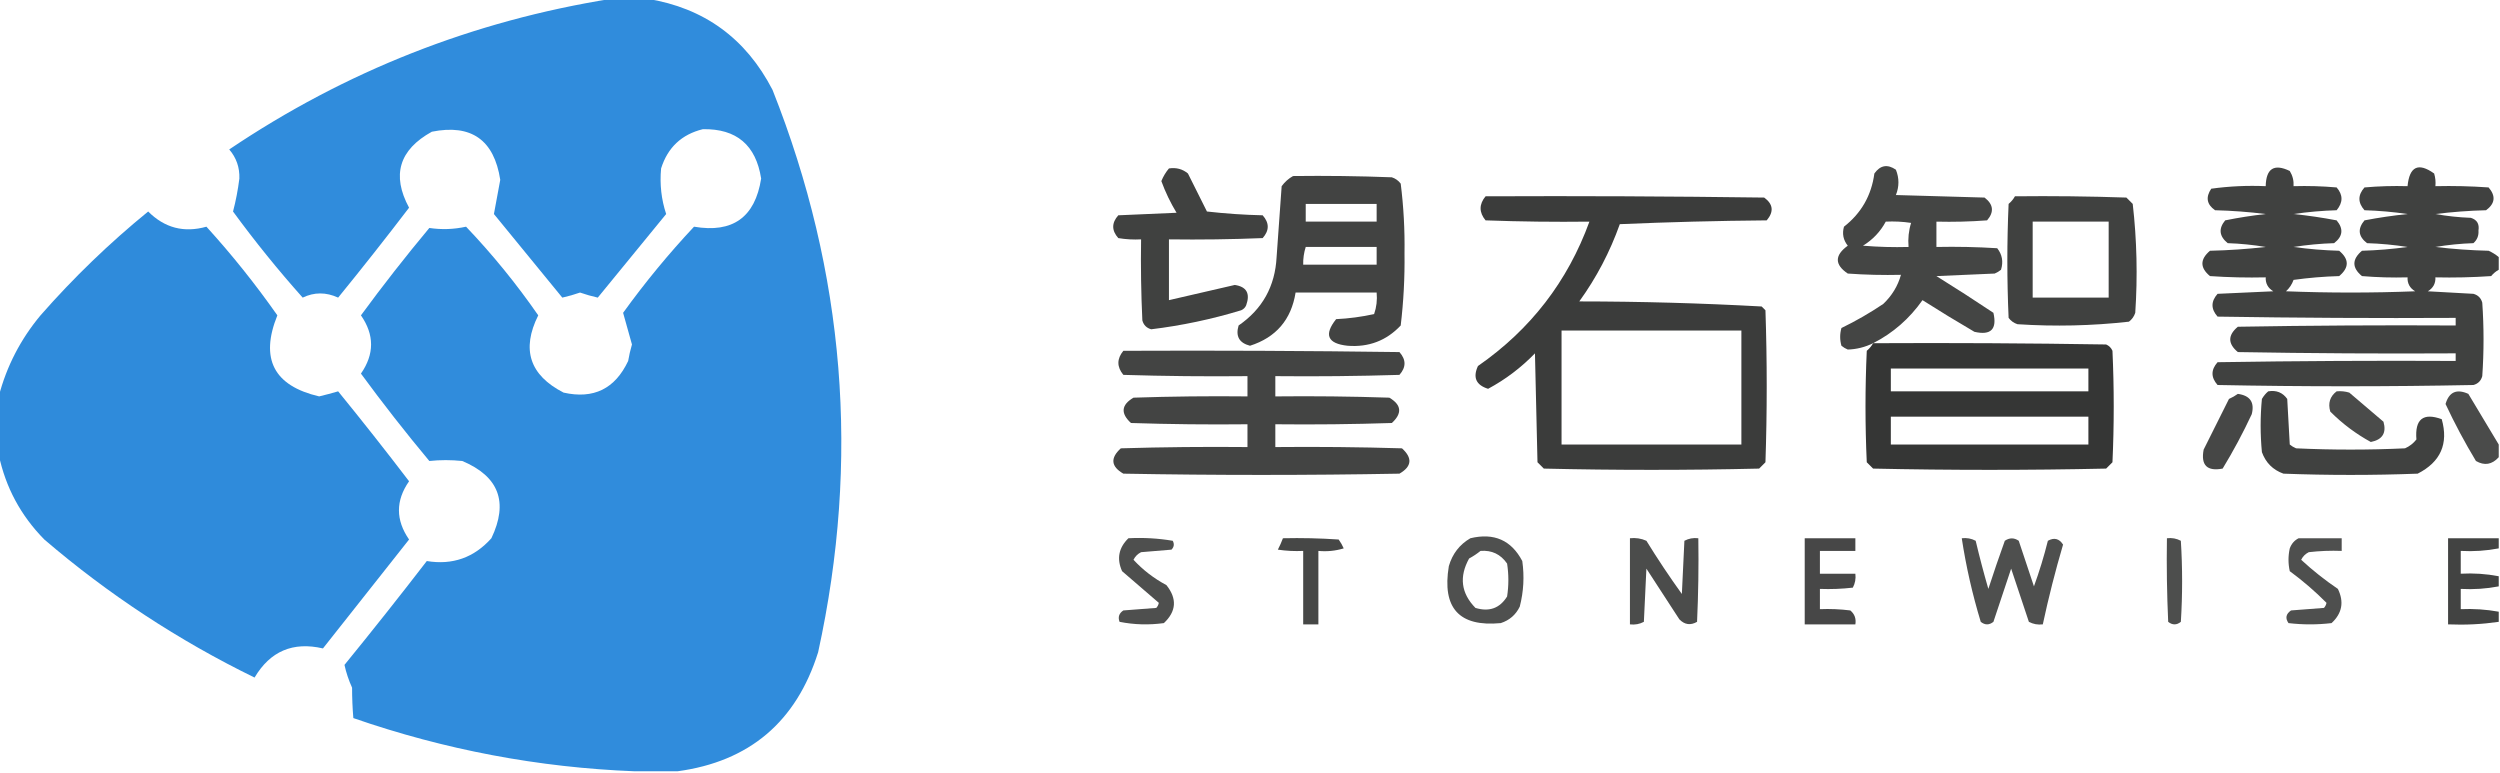 <?xml version="1.0" encoding="UTF-8"?>
<!DOCTYPE svg PUBLIC "-//W3C//DTD SVG 1.1//EN" "http://www.w3.org/Graphics/SVG/1.1/DTD/svg11.dtd">
<svg xmlns="http://www.w3.org/2000/svg" version="1.1" width="987px" height="305px" style="shape-rendering:geometricPrecision; text-rendering:geometricPrecision; image-rendering:optimizeQuality; fill-rule:evenodd; clip-rule:evenodd" xmlns:xlink="http://www.w3.org/1999/xlink">
<g><path style="opacity:0.984" fill="#2d8adb" d="M 241.5,-0.5 C 246.167,-0.5 250.833,-0.5 255.5,-0.5C 277.982,3.133 294.482,15.133 305,35.5C 333.616,107.657 339.616,181.657 323,257.5C 314.365,284.979 295.865,300.646 267.5,304.5C 261.833,304.5 256.167,304.5 250.5,304.5C 212.593,303.013 175.593,296.013 139.5,283.5C 139.17,279.567 139.003,275.567 139,271.5C 137.646,268.495 136.646,265.495 136,262.5C 147.024,248.977 157.857,235.311 168.5,221.5C 178.646,223.172 187.146,220.172 194,212.5C 200.807,198.248 196.974,188.082 182.5,182C 178.118,181.543 173.784,181.543 169.5,182C 160.138,170.772 151.138,159.272 142.5,147.5C 147.833,139.833 147.833,132.167 142.5,124.5C 151.138,112.728 160.138,101.228 169.5,90C 174.324,90.727 179.157,90.56 184,89.5C 194.373,100.381 203.873,112.048 212.5,124.5C 205.759,137.958 209.093,148.125 222.5,155C 234.33,157.668 242.83,153.502 248,142.5C 248.373,140.302 248.873,138.135 249.5,136C 248.291,131.724 247.124,127.558 246,123.5C 254.651,111.524 263.985,100.19 274,89.5C 289.281,92.113 298.114,85.779 300.5,70.5C 298.449,57.277 290.782,50.777 277.5,51C 269.107,53.059 263.607,58.225 261,66.5C 260.423,72.718 261.09,78.718 263,84.5C 253.976,95.52 244.976,106.52 236,117.5C 233.6,116.956 231.267,116.289 229,115.5C 226.733,116.289 224.4,116.956 222,117.5C 213.024,106.52 204.024,95.52 195,84.5C 195.796,80.077 196.629,75.577 197.5,71C 195.069,55.226 186.069,48.893 170.5,52C 157.561,59.143 154.561,69.143 161.5,82C 152.357,93.977 143.024,105.81 133.5,117.5C 128.727,115.297 124.06,115.297 119.5,117.5C 109.795,106.626 100.628,95.292 92,83.5C 93.105,79.313 93.939,74.979 94.5,70.5C 94.65,66.117 93.317,62.283 90.5,59C 136.454,28.07 186.787,8.237 241.5,-0.5 Z"/></g>
<g><path style="opacity:0.91" fill="#323332" d="M 739.5,135.5 C 736.3,137.07 732.967,137.904 729.5,138C 728.584,137.626 727.75,137.126 727,136.5C 726.333,134.167 726.333,131.833 727,129.5C 732.713,126.726 738.213,123.56 743.5,120C 746.923,116.762 749.257,112.929 750.5,108.5C 743.492,108.666 736.492,108.5 729.5,108C 724.259,104.47 724.259,100.803 729.5,97C 727.718,94.757 727.218,92.257 728,89.5C 734.842,84.153 738.842,77.153 740,68.5C 742.332,65.209 745.165,64.709 748.5,67C 749.833,70.333 749.833,73.667 748.5,77C 760.167,77.333 771.833,77.667 783.5,78C 787.019,80.685 787.352,83.685 784.5,87C 777.842,87.5 771.175,87.666 764.5,87.5C 764.5,90.833 764.5,94.167 764.5,97.5C 772.507,97.334 780.507,97.5 788.5,98C 790.478,100.497 790.978,103.331 790,106.5C 789.25,107.126 788.416,107.626 787.5,108C 779.833,108.333 772.167,108.667 764.5,109C 772.085,113.709 779.585,118.542 787,123.5C 788.5,130 786,132.5 779.5,131C 772.583,126.959 765.75,122.792 759,118.5C 753.836,125.839 747.336,131.506 739.5,135.5 Z M 744.5,87.5 C 747.85,87.335 751.183,87.502 754.5,88C 753.549,91.057 753.216,94.223 753.5,97.5C 747.491,97.666 741.491,97.499 735.5,97C 739.38,94.621 742.38,91.454 744.5,87.5 Z"/></g>
<g><path style="opacity:0.929" fill="#323332" d="M 986.5,101.5 C 986.5,103.167 986.5,104.833 986.5,106.5C 985.373,107.122 984.373,107.955 983.5,109C 976.174,109.5 968.841,109.666 961.5,109.5C 961.607,111.903 960.607,113.736 958.5,115C 964.5,115.333 970.5,115.667 976.5,116C 978.333,116.5 979.5,117.667 980,119.5C 980.667,129.167 980.667,138.833 980,148.5C 979.5,150.333 978.333,151.5 976.5,152C 942.833,152.667 909.167,152.667 875.5,152C 872.833,149 872.833,146 875.5,143C 906.832,142.5 938.165,142.333 969.5,142.5C 969.5,141.5 969.5,140.5 969.5,139.5C 940.831,139.667 912.165,139.5 883.5,139C 879.5,135.667 879.5,132.333 883.5,129C 912.165,128.5 940.831,128.333 969.5,128.5C 969.5,127.5 969.5,126.5 969.5,125.5C 938.165,125.667 906.832,125.5 875.5,125C 872.833,122 872.833,119 875.5,116C 882.833,115.667 890.167,115.333 897.5,115C 895.393,113.736 894.393,111.903 894.5,109.5C 887.159,109.666 879.826,109.5 872.5,109C 868.515,105.714 868.515,102.381 872.5,99C 879.856,98.831 887.189,98.331 894.5,97.5C 889.533,96.671 884.533,96.171 879.5,96C 876.136,93.271 875.803,90.271 878.5,87C 883.755,85.931 889.089,85.097 894.5,84.5C 887.858,83.669 881.191,83.169 874.5,83C 871.222,80.712 870.722,77.879 873,74.5C 880.079,73.52 887.245,73.187 894.5,73.5C 894.654,66.512 897.82,64.512 904,67.5C 905.128,69.345 905.628,71.345 905.5,73.5C 911.176,73.334 916.843,73.501 922.5,74C 925.059,76.925 925.059,79.925 922.5,83C 916.804,83.17 911.138,83.67 905.5,84.5C 911.245,85.091 916.912,85.924 922.5,87C 925.299,90.339 924.966,93.339 921.5,96C 916.136,96.171 910.802,96.671 905.5,97.5C 911.472,98.33 917.472,98.83 923.5,99C 927.5,102.333 927.5,105.667 923.5,109C 917.472,109.17 911.472,109.67 905.5,110.5C 904.872,112.258 903.872,113.758 902.5,115C 919.5,115.667 936.5,115.667 953.5,115C 951.393,113.736 950.393,111.903 950.5,109.5C 944.491,109.666 938.491,109.499 932.5,109C 928.515,105.714 928.515,102.381 932.5,99C 938.528,98.83 944.528,98.33 950.5,97.5C 945.198,96.671 939.864,96.171 934.5,96C 931.034,93.339 930.701,90.339 933.5,87C 939.088,85.924 944.755,85.091 950.5,84.5C 944.862,83.67 939.196,83.17 933.5,83C 930.833,80 930.833,77 933.5,74C 939.157,73.501 944.824,73.334 950.5,73.5C 951.252,65.706 954.752,64.039 961,68.5C 961.494,70.134 961.66,71.801 961.5,73.5C 968.508,73.334 975.508,73.5 982.5,74C 985.405,77.374 985.072,80.374 981.5,83C 974.809,83.169 968.142,83.669 961.5,84.5C 966.132,85.328 970.798,85.828 975.5,86C 977.91,86.758 978.91,88.425 978.5,91C 978.646,93.034 977.98,94.701 976.5,96C 971.467,96.171 966.467,96.671 961.5,97.5C 968.476,98.331 975.476,98.831 982.5,99C 983.984,99.662 985.317,100.496 986.5,101.5 Z"/></g>
<g><path style="opacity:0.929" fill="#323332" d="M 461.5,66.5 C 464.365,66.055 466.865,66.722 469,68.5C 471.5,73.5 474,78.5 476.5,83.5C 483.811,84.331 491.144,84.831 498.5,85C 501.167,88 501.167,91 498.5,94C 486.171,94.5 473.838,94.666 461.5,94.5C 461.5,102.5 461.5,110.5 461.5,118.5C 470.154,116.503 478.821,114.503 487.5,112.5C 492.151,113.193 493.651,115.859 492,120.5C 491.612,121.428 490.945,122.095 490,122.5C 478.32,126.048 466.487,128.548 454.5,130C 452.667,129.5 451.5,128.333 451,126.5C 450.5,115.839 450.333,105.172 450.5,94.5C 447.482,94.665 444.482,94.498 441.5,94C 438.833,91 438.833,88 441.5,85C 449.167,84.667 456.833,84.333 464.5,84C 462.099,80.031 460.099,75.865 458.5,71.5C 459.26,69.64 460.26,67.973 461.5,66.5 Z"/></g>
<g><path style="opacity:0.916" fill="#323332" d="M 510.5,69.5 C 523.504,69.333 536.504,69.5 549.5,70C 550.931,70.465 552.097,71.299 553,72.5C 554.141,81.57 554.641,90.737 554.5,100C 554.627,109.57 554.127,119.07 553,128.5C 547.362,134.494 540.362,137.161 532,136.5C 524.104,135.654 522.604,132.154 527.5,126C 532.563,125.752 537.563,125.085 542.5,124C 543.444,121.281 543.777,118.448 543.5,115.5C 532.833,115.5 522.167,115.5 511.5,115.5C 509.777,126.219 503.777,133.219 493.5,136.5C 489.233,135.398 487.733,132.731 489,128.5C 498.402,122.036 503.402,113.036 504,101.5C 504.667,92.167 505.333,82.833 506,73.5C 507.25,71.806 508.75,70.473 510.5,69.5 Z M 515.5,80.5 C 524.833,80.5 534.167,80.5 543.5,80.5C 543.5,82.833 543.5,85.167 543.5,87.5C 534.167,87.5 524.833,87.5 515.5,87.5C 515.5,85.167 515.5,82.833 515.5,80.5 Z M 515.5,97.5 C 524.833,97.5 534.167,97.5 543.5,97.5C 543.5,99.833 543.5,102.167 543.5,104.5C 533.833,104.5 524.167,104.5 514.5,104.5C 514.448,102.097 514.781,99.764 515.5,97.5 Z"/></g>
<g><path style="opacity:0.95" fill="#323332" d="M 586.5,77.5 C 623.168,77.333 659.835,77.5 696.5,78C 700.057,80.581 700.39,83.581 697.5,87C 678.158,87.167 658.825,87.667 639.5,88.5C 635.599,99.472 630.265,109.638 623.5,119C 647.588,119.019 671.588,119.686 695.5,121C 696,121.5 696.5,122 697,122.5C 697.667,142.5 697.667,162.5 697,182.5C 696.167,183.333 695.333,184.167 694.5,185C 666.167,185.667 637.833,185.667 609.5,185C 608.667,184.167 607.833,183.333 607,182.5C 606.667,168.167 606.333,153.833 606,139.5C 600.521,145.155 594.354,149.822 587.5,153.5C 582.738,152.018 581.404,149.018 583.5,144.5C 604.25,130.097 618.916,111.097 627.5,87.5C 613.829,87.667 600.163,87.5 586.5,87C 583.888,83.836 583.888,80.669 586.5,77.5 Z M 616.5,130.5 C 640.167,130.5 663.833,130.5 687.5,130.5C 687.5,145.5 687.5,160.5 687.5,175.5C 663.833,175.5 640.167,175.5 616.5,175.5C 616.5,160.5 616.5,145.5 616.5,130.5 Z"/></g>
<g><path style="opacity:0.926" fill="#323332" d="M 795.5,77.5 C 810.17,77.333 824.837,77.5 839.5,78C 840.333,78.833 841.167,79.667 842,80.5C 843.632,94.74 843.965,109.073 843,123.5C 842.535,124.931 841.701,126.097 840.5,127C 825.927,128.633 811.26,128.966 796.5,128C 795.069,127.535 793.903,126.701 793,125.5C 792.333,110.5 792.333,95.5 793,80.5C 794.045,79.627 794.878,78.627 795.5,77.5 Z M 802.5,87.5 C 812.5,87.5 822.5,87.5 832.5,87.5C 832.5,97.5 832.5,107.5 832.5,117.5C 822.5,117.5 812.5,117.5 802.5,117.5C 802.5,107.5 802.5,97.5 802.5,87.5 Z"/></g>
<g><path style="opacity:0.986" fill="#2d8adb" d="M -0.5,179.5 C -0.5,171.833 -0.5,164.167 -0.5,156.5C 2.587,144.662 8.087,133.995 16,124.5C 29.051,109.615 43.217,95.948 58.5,83.5C 64.983,89.994 72.65,91.994 81.5,89.5C 91.563,100.565 100.896,112.232 109.5,124.5C 102.571,141.644 108.071,152.31 126,156.5C 128.524,155.896 131.024,155.229 133.5,154.5C 143.024,166.19 152.357,178.023 161.5,190C 156.175,197.628 156.175,205.295 161.5,213C 150.167,227.333 138.833,241.667 127.5,256C 115.678,253.245 106.678,257.079 100.5,267.5C 70.437,252.814 42.771,234.647 17.5,213C 8.191,203.545 2.191,192.378 -0.5,179.5 Z"/></g>
<g><path style="opacity:0.981" fill="#323332" d="M 739.5,135.5 C 770.168,135.333 800.835,135.5 831.5,136C 832.667,136.5 833.5,137.333 834,138.5C 834.667,153.167 834.667,167.833 834,182.5C 833.167,183.333 832.333,184.167 831.5,185C 800.833,185.667 770.167,185.667 739.5,185C 738.667,184.167 737.833,183.333 737,182.5C 736.333,167.833 736.333,153.167 737,138.5C 738.045,137.627 738.878,136.627 739.5,135.5 Z M 746.5,145.5 C 772.5,145.5 798.5,145.5 824.5,145.5C 824.5,148.5 824.5,151.5 824.5,154.5C 798.5,154.5 772.5,154.5 746.5,154.5C 746.5,151.5 746.5,148.5 746.5,145.5 Z M 746.5,164.5 C 772.5,164.5 798.5,164.5 824.5,164.5C 824.5,168.167 824.5,171.833 824.5,175.5C 798.5,175.5 772.5,175.5 746.5,175.5C 746.5,171.833 746.5,168.167 746.5,164.5 Z"/></g>
<g><path style="opacity:0.912" fill="#323332" d="M 443.5,138.5 C 479.835,138.333 516.168,138.5 552.5,139C 555.167,142 555.167,145 552.5,148C 536.17,148.5 519.837,148.667 503.5,148.5C 503.5,151.167 503.5,153.833 503.5,156.5C 518.504,156.333 533.504,156.5 548.5,157C 553.329,159.837 553.663,163.171 549.5,167C 534.17,167.5 518.837,167.667 503.5,167.5C 503.5,170.5 503.5,173.5 503.5,176.5C 520.17,176.333 536.837,176.5 553.5,177C 557.729,180.843 557.395,184.177 552.5,187C 516.167,187.667 479.833,187.667 443.5,187C 438.605,184.177 438.271,180.843 442.5,177C 459.163,176.5 475.83,176.333 492.5,176.5C 492.5,173.5 492.5,170.5 492.5,167.5C 477.163,167.667 461.83,167.5 446.5,167C 442.337,163.171 442.671,159.837 447.5,157C 462.496,156.5 477.496,156.333 492.5,156.5C 492.5,153.833 492.5,151.167 492.5,148.5C 476.163,148.667 459.83,148.5 443.5,148C 440.888,144.836 440.888,141.669 443.5,138.5 Z"/></g>
<g><path style="opacity:0.929" fill="#323332" d="M 895.5,154.5 C 898.695,153.961 901.195,154.961 903,157.5C 903.333,163.5 903.667,169.5 904,175.5C 904.75,176.126 905.584,176.626 906.5,177C 920.833,177.667 935.167,177.667 949.5,177C 951.286,176.215 952.786,175.049 954,173.5C 953.334,165.483 956.667,162.816 964,165.5C 966.727,175.217 963.56,182.383 954.5,187C 936.833,187.667 919.167,187.667 901.5,187C 897.333,185.5 894.5,182.667 893,178.5C 892.333,171.5 892.333,164.5 893,157.5C 893.698,156.309 894.531,155.309 895.5,154.5 Z"/></g>
<g><path style="opacity:0.882" fill="#323332" d="M 922.5,154.5 C 924.199,154.34 925.866,154.506 927.5,155C 932,158.833 936.5,162.667 941,166.5C 942.252,170.926 940.586,173.592 936,174.5C 930.112,171.284 924.779,167.284 920,162.5C 919.023,159.183 919.856,156.516 922.5,154.5 Z"/></g>
<g><path style="opacity:0.882" fill="#323332" d="M 986.5,175.5 C 986.5,177.167 986.5,178.833 986.5,180.5C 983.859,183.442 980.859,183.942 977.5,182C 973.101,174.701 969.101,167.201 965.5,159.5C 966.88,154.745 969.88,153.412 974.5,155.5C 978.526,162.23 982.526,168.897 986.5,175.5 Z"/></g>
<g><path style="opacity:0.896" fill="#323332" d="M 883.5,155.5 C 888.335,156.16 890.168,158.827 889,163.5C 885.548,170.905 881.715,178.072 877.5,185C 871.333,186.167 868.833,183.667 870,177.5C 873.333,170.833 876.667,164.167 880,157.5C 881.302,156.915 882.469,156.249 883.5,155.5 Z"/></g>
<g><path style="opacity:0.863" fill="#323332" d="M 445.5,212.5 C 451.425,212.192 457.259,212.525 463,213.5C 463.684,214.784 463.517,215.951 462.5,217C 458.5,217.333 454.5,217.667 450.5,218C 449.167,218.667 448.167,219.667 447.5,221C 451.254,225.048 455.587,228.382 460.5,231C 464.771,236.356 464.437,241.356 459.5,246C 453.584,246.807 447.75,246.641 442,245.5C 441.289,243.633 441.789,242.133 443.5,241C 447.833,240.667 452.167,240.333 456.5,240C 457.022,239.439 457.355,238.772 457.5,238C 452.729,233.905 447.895,229.738 443,225.5C 440.806,220.607 441.639,216.273 445.5,212.5 Z"/></g>
<g><path style="opacity:0.9" fill="#323332" d="M 506.5,212.5 C 513.841,212.334 521.174,212.5 528.5,213C 529.293,214.085 529.96,215.252 530.5,216.5C 527.232,217.487 523.898,217.82 520.5,217.5C 520.5,227.167 520.5,236.833 520.5,246.5C 518.5,246.5 516.5,246.5 514.5,246.5C 514.5,236.833 514.5,227.167 514.5,217.5C 511.15,217.665 507.817,217.498 504.5,217C 505.267,215.53 505.933,214.03 506.5,212.5 Z"/></g>
<g><path style="opacity:0.852" fill="#323332" d="M 580.5,212.5 C 589.822,210.251 596.655,213.251 601,221.5C 601.861,227.585 601.527,233.585 600,239.5C 598.437,242.728 595.937,244.895 592.5,246C 576.083,247.575 569.25,240.075 572,223.5C 573.416,218.636 576.249,214.97 580.5,212.5 Z M 584.5,217.5 C 588.95,217.142 592.45,218.808 595,222.5C 595.667,226.833 595.667,231.167 595,235.5C 592.103,240.155 587.937,241.655 582.5,240C 576.836,234.221 576.003,227.721 580,220.5C 581.652,219.601 583.152,218.601 584.5,217.5 Z"/></g>
<g><path style="opacity:0.875" fill="#323332" d="M 643.5,212.5 C 645.792,212.244 647.959,212.577 650,213.5C 654.419,220.672 659.085,227.672 664,234.5C 664.333,227.5 664.667,220.5 665,213.5C 666.699,212.594 668.533,212.261 670.5,212.5C 670.667,223.505 670.5,234.505 670,245.5C 667.408,246.982 665.075,246.648 663,244.5C 658.667,237.833 654.333,231.167 650,224.5C 649.667,231.5 649.333,238.5 649,245.5C 647.301,246.406 645.467,246.739 643.5,246.5C 643.5,235.167 643.5,223.833 643.5,212.5 Z"/></g>
<g><path style="opacity:0.898" fill="#323332" d="M 712.5,212.5 C 719.167,212.5 725.833,212.5 732.5,212.5C 732.5,214.167 732.5,215.833 732.5,217.5C 727.833,217.5 723.167,217.5 718.5,217.5C 718.5,220.5 718.5,223.5 718.5,226.5C 723.167,226.5 727.833,226.5 732.5,226.5C 732.739,228.467 732.406,230.301 731.5,232C 727.179,232.499 722.846,232.666 718.5,232.5C 718.5,235.167 718.5,237.833 718.5,240.5C 722.514,240.334 726.514,240.501 730.5,241C 732.192,242.401 732.859,244.234 732.5,246.5C 725.833,246.5 719.167,246.5 712.5,246.5C 712.5,235.167 712.5,223.833 712.5,212.5 Z"/></g>
<g><path style="opacity:0.856" fill="#323332" d="M 774.5,212.5 C 776.467,212.261 778.301,212.594 780,213.5C 781.511,219.877 783.177,226.21 785,232.5C 787.068,226.129 789.235,219.796 791.5,213.5C 793.353,212.24 795.186,212.24 797,213.5C 799,219.5 801,225.5 803,231.5C 805.133,225.644 806.967,219.644 808.5,213.5C 810.966,212.119 812.966,212.619 814.5,215C 811.445,225.385 808.779,235.885 806.5,246.5C 804.533,246.739 802.699,246.406 801,245.5C 798.667,238.5 796.333,231.5 794,224.5C 791.667,231.5 789.333,238.5 787,245.5C 785.333,246.833 783.667,246.833 782,245.5C 778.706,234.659 776.206,223.659 774.5,212.5 Z"/></g>
<g><path style="opacity:0.865" fill="#323332" d="M 855.5,212.5 C 857.467,212.261 859.301,212.594 861,213.5C 861.667,224.167 861.667,234.833 861,245.5C 859.333,246.833 857.667,246.833 856,245.5C 855.5,234.505 855.333,223.505 855.5,212.5 Z"/></g>
<g><path style="opacity:0.861" fill="#323332" d="M 907.5,212.5 C 913.167,212.5 918.833,212.5 924.5,212.5C 924.5,214.167 924.5,215.833 924.5,217.5C 920.154,217.334 915.821,217.501 911.5,218C 910.167,218.667 909.167,219.667 908.5,221C 913.021,225.183 917.854,229.017 923,232.5C 925.504,237.646 924.671,242.146 920.5,246C 914.833,246.667 909.167,246.667 903.5,246C 902.14,244.062 902.473,242.396 904.5,241C 908.833,240.667 913.167,240.333 917.5,240C 918.022,239.439 918.355,238.772 918.5,238C 914.046,233.503 909.212,229.337 904,225.5C 903.333,222.5 903.333,219.5 904,216.5C 904.69,214.65 905.856,213.316 907.5,212.5 Z"/></g>
<g><path style="opacity:0.915" fill="#323332" d="M 986.5,212.5 C 986.5,213.833 986.5,215.167 986.5,216.5C 981.595,217.445 976.595,217.779 971.5,217.5C 971.5,220.5 971.5,223.5 971.5,226.5C 976.595,226.221 981.595,226.555 986.5,227.5C 986.5,228.833 986.5,230.167 986.5,231.5C 981.595,232.445 976.595,232.779 971.5,232.5C 971.5,235.167 971.5,237.833 971.5,240.5C 976.562,240.274 981.562,240.608 986.5,241.5C 986.5,242.833 986.5,244.167 986.5,245.5C 979.922,246.46 973.255,246.793 966.5,246.5C 966.5,235.167 966.5,223.833 966.5,212.5C 973.167,212.5 979.833,212.5 986.5,212.5 Z"/></g>
</svg>
